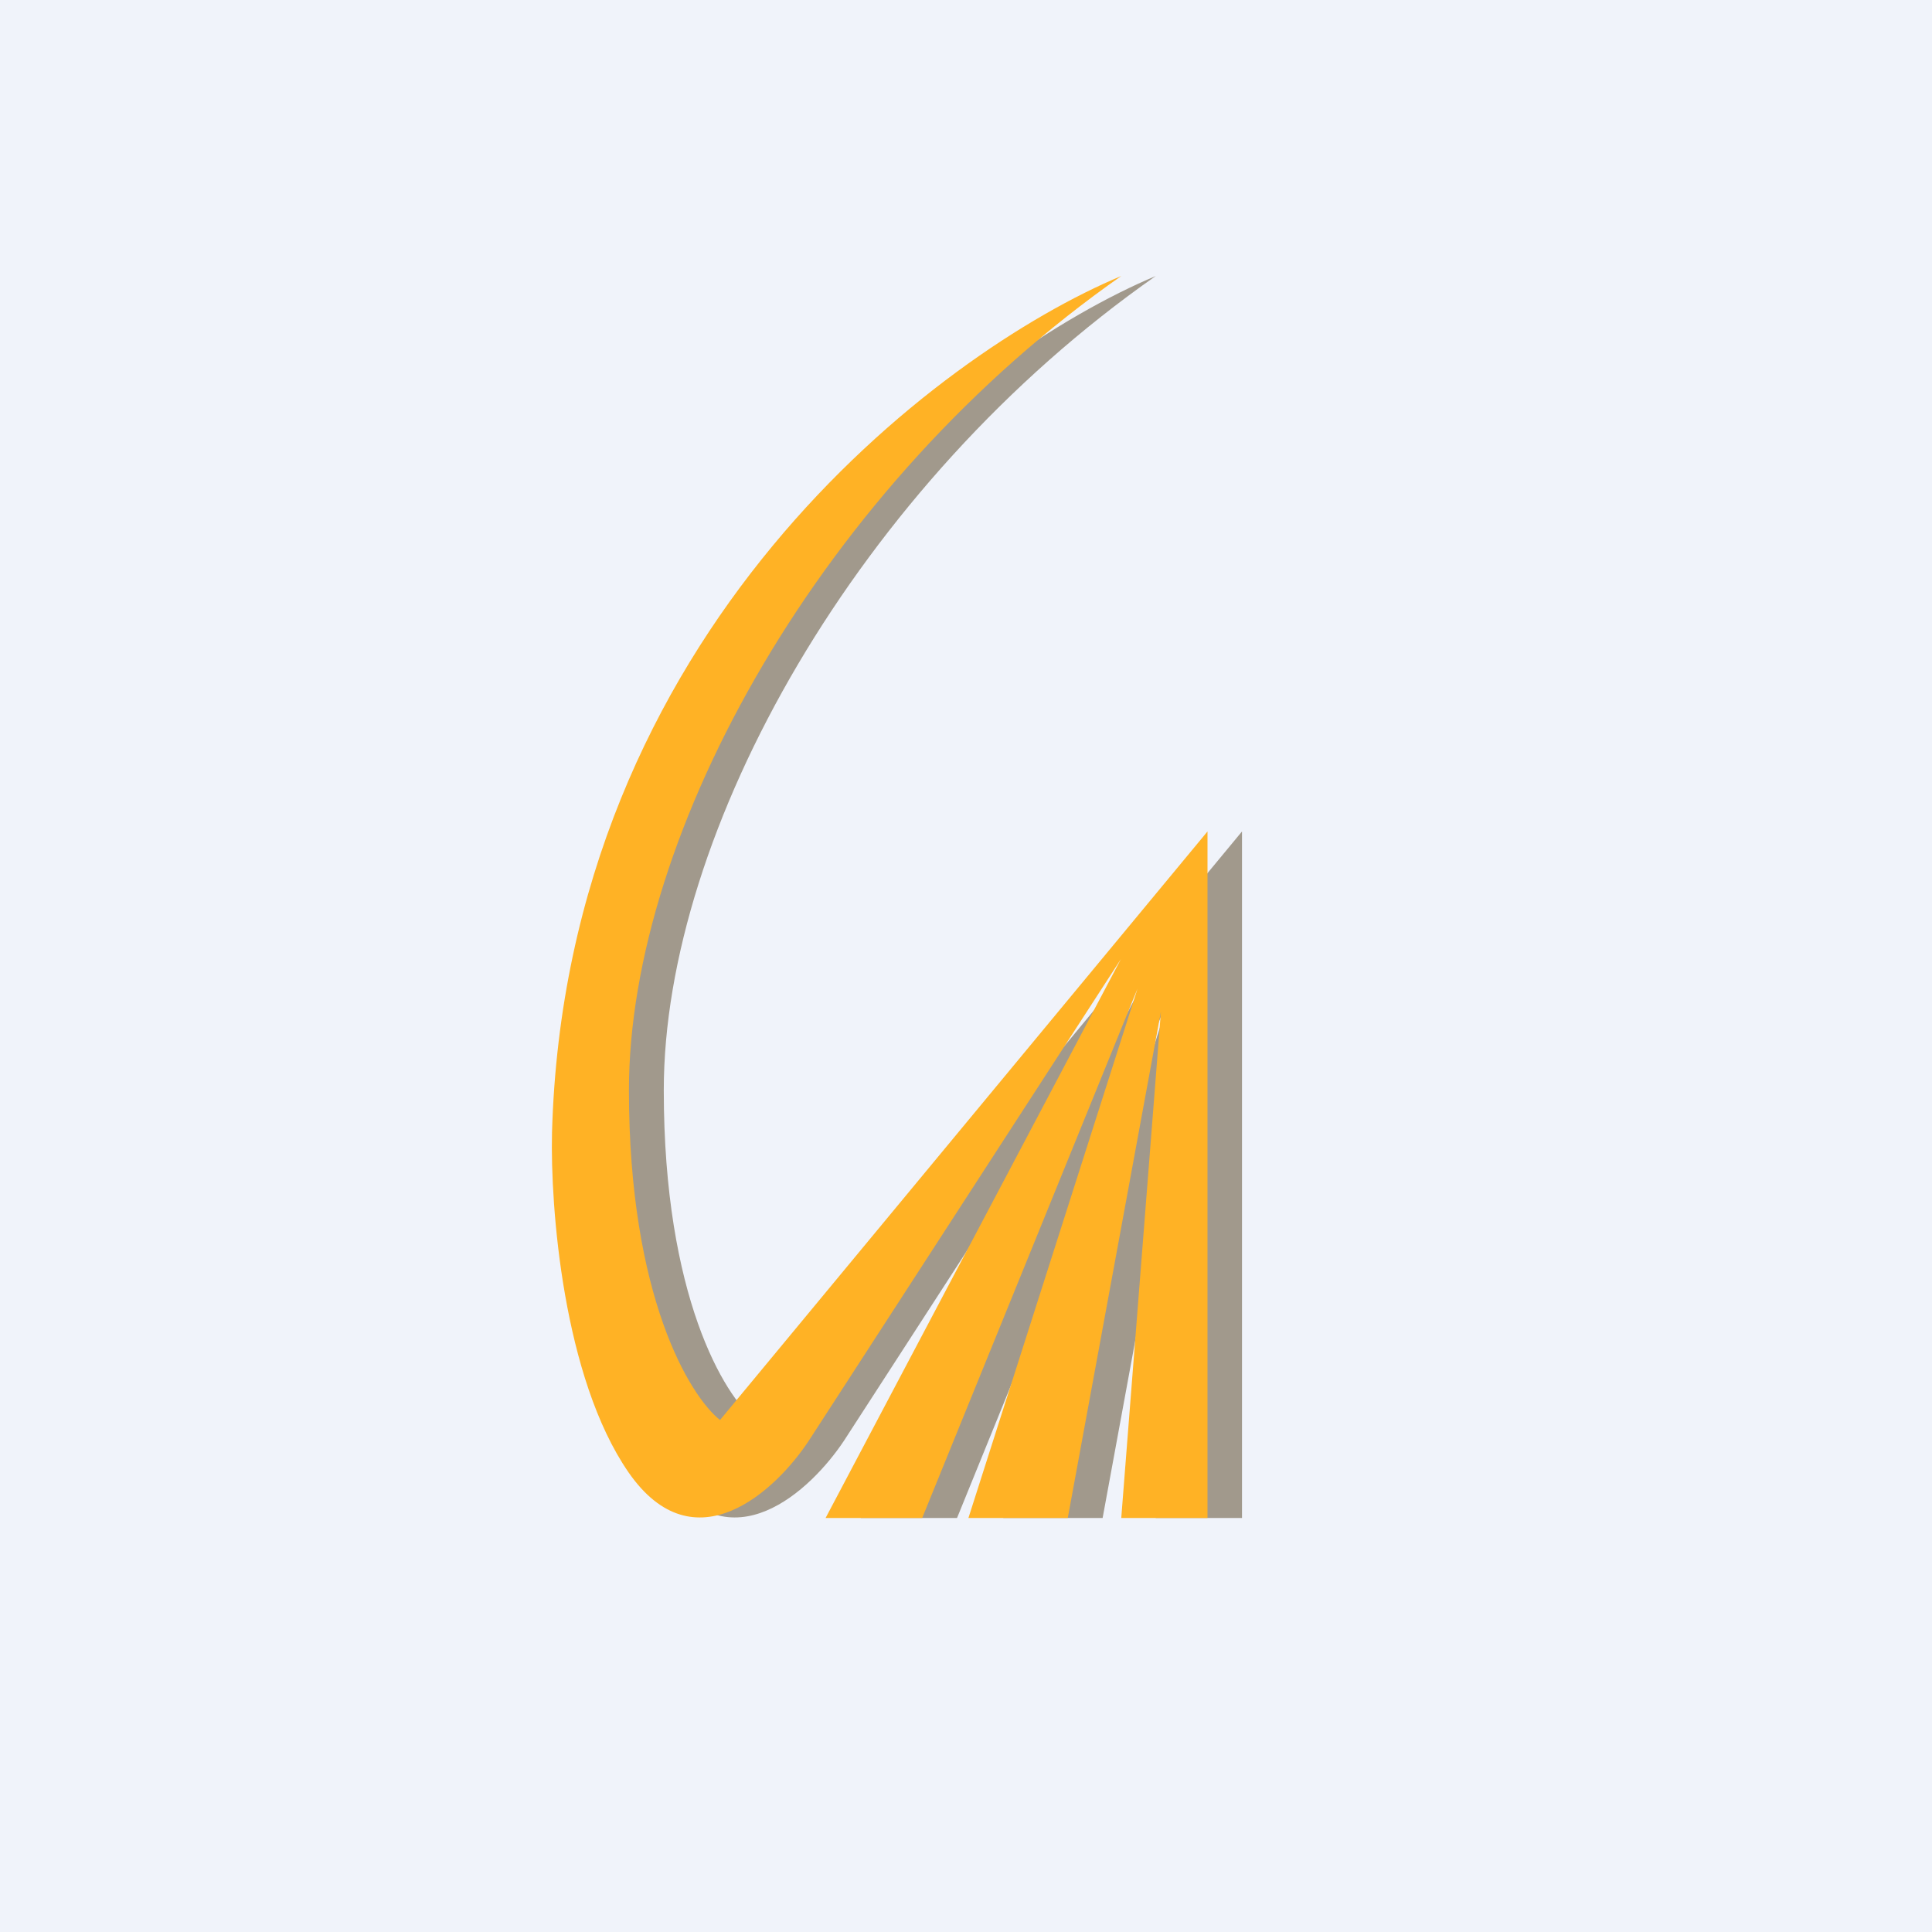 <!-- by TradeStack --><svg width="56" height="56" viewBox="0 0 56 56" xmlns="http://www.w3.org/2000/svg"><path fill="#F0F3FA" d="M0 0h56v56H0z"/><path d="M17.02 32.84C17.4 18.34 28.16 10.24 33.5 8c-8.65 6.05-14.26 16.11-14.26 23.6 0 5.98 1.76 8.86 2.64 9.56L36 24.1V44h-2.5l1.16-14.68L31.96 44h-2.88l4.9-15.34L27.74 44h-2.79l8.55-16.2-9.03 13.95c-.96 1.45-3.33 3.68-5.23.93-1.9-2.75-2.28-7.7-2.22-9.84Z" fill="#A1998C"/><path d="M16 32.84C16.4 18.34 27.15 10.24 32.5 8c-8.65 6.05-14.27 16.11-14.27 23.6 0 5.98 1.76 8.86 2.64 9.56L35 24.1V44h-2.5l1.15-14.68L30.95 44h-2.88l4.9-15.34L26.73 44h-2.8l8.56-16.2-9.04 13.95c-.95 1.45-3.32 3.68-5.23.93-1.9-2.75-2.27-7.7-2.22-9.84Z" fill="#FFB225"/></svg>